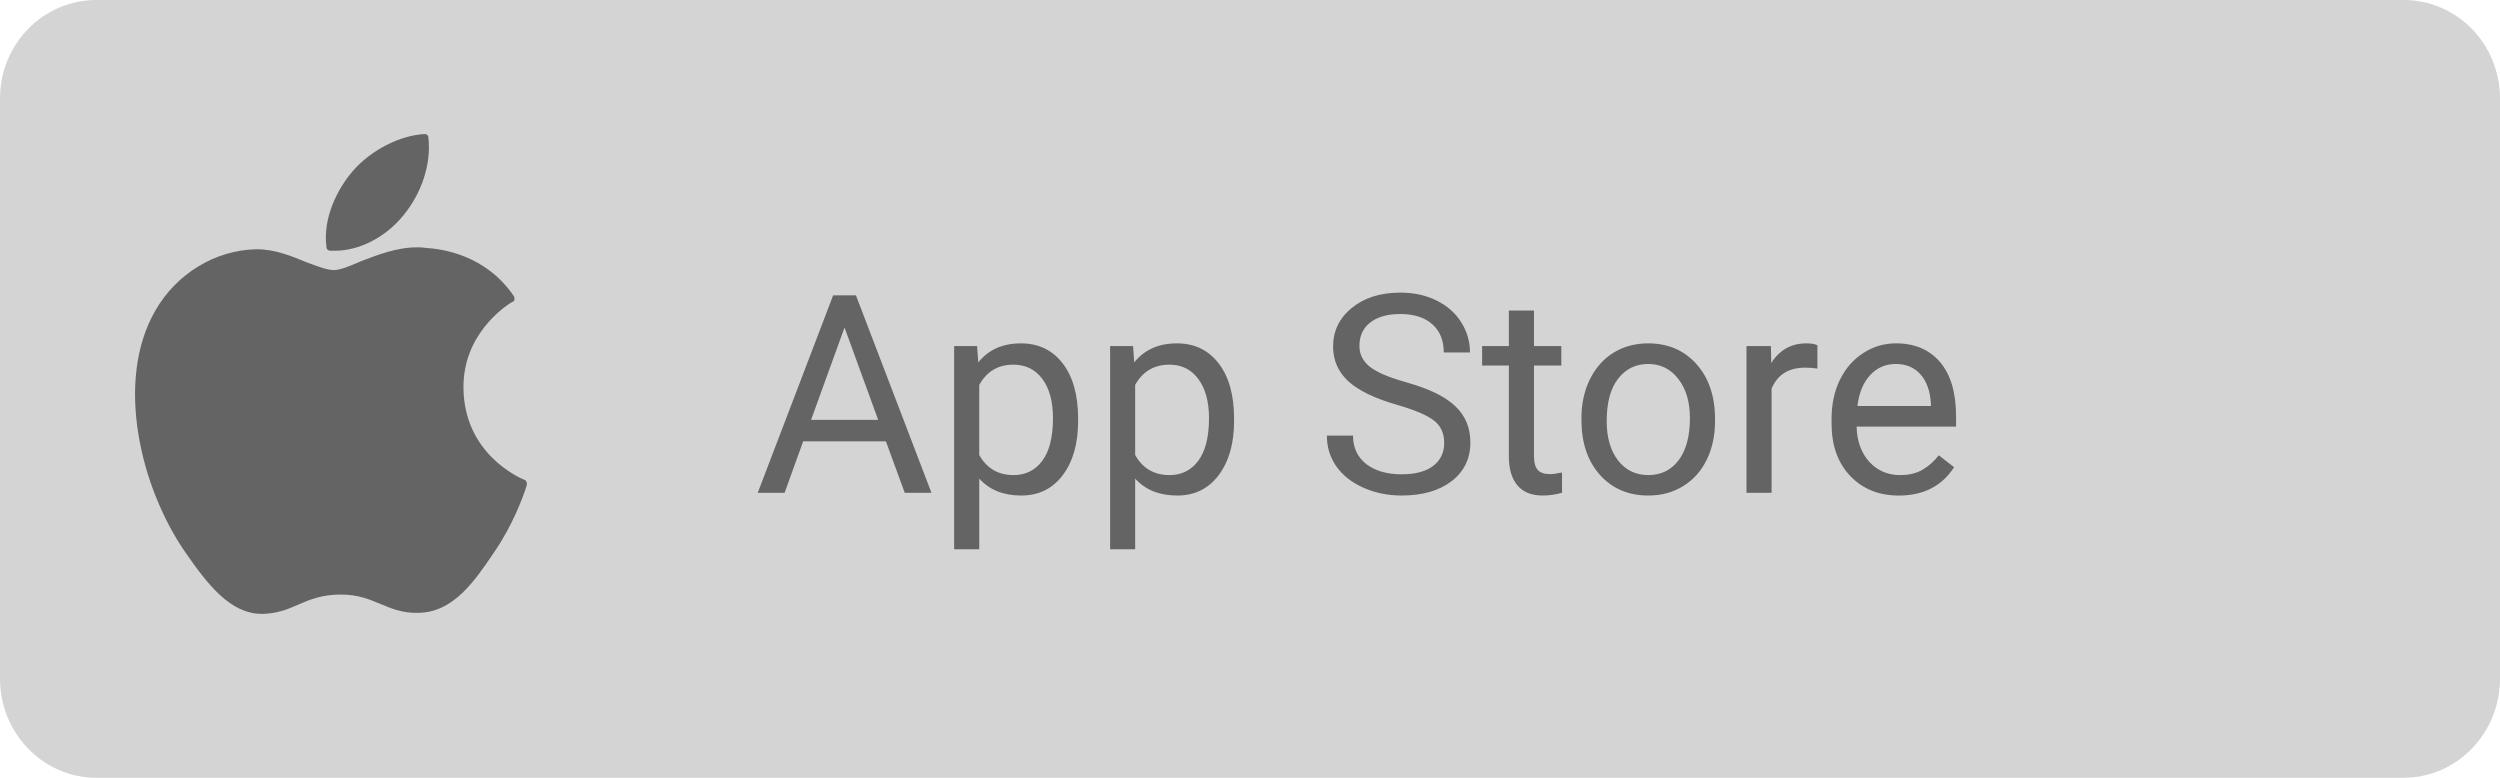 <?xml version="1.0" encoding="UTF-8"?>
<svg width="90" height="28" version="1.1" viewBox="0 0 90 28" xmlns="http://www.w3.org/2000/svg"><path d="m86.527 28h-83.054c-1.924 0-3.473-1.603-3.473-3.571v-20.877c0-1.968 1.55-3.552 3.473-3.552h83.054c1.924 0 3.473 1.585 3.473 3.552v20.877c0 1.968-1.55 3.571-3.473 3.571z" fill="#d4d4d4"/><path d="m15.297 4.826c-0.89 0.036-1.958 0.588-2.6 1.336-0.552 0.641-1.086 1.692-0.943 2.742 0 0.071 0.072 0.123 0.125 0.123h0.178c0.873 0 1.816-0.48 2.457-1.264 0.677-0.819 1.015-1.869 0.908-2.812 0-0.071-0.054-0.125-0.125-0.125zm-0.285 4.078c-0.748 0-1.442 0.284-2.012 0.498-0.41 0.178-0.747 0.32-0.979 0.32-0.267 0-0.606-0.143-0.998-0.285-0.516-0.214-1.123-0.463-1.764-0.463h-0.053c-1.46 0.036-2.849 0.873-3.615 2.209-1.46 2.529-0.535 6.374 1.086 8.707 0.801 1.157 1.62 2.209 2.742 2.209h0.072c0.516-0.018 0.907-0.18 1.264-0.34 0.409-0.178 0.837-0.355 1.514-0.355 0.641 0 1.034 0.178 1.426 0.338 0.392 0.16 0.783 0.338 1.371 0.32 1.264-0.018 2.028-1.157 2.705-2.154 0.712-1.033 1.069-2.048 1.193-2.439v-0.018c0.018-0.071-0.017-0.142-0.07-0.178h-0.018c-0.214-0.089-2.174-0.962-2.191-3.312-0.018-1.905 1.461-2.92 1.764-3.098h0.018c0.036-0.018 0.053-0.054 0.053-0.09 0-0.036 2.22e-4 -0.072-0.018-0.107-1.015-1.496-2.582-1.708-3.205-1.744-0.089-0.018-0.178-0.018-0.285-0.018zm35.395 1.631c-0.716 0-1.297 0.185-1.746 0.553-0.446 0.365-0.67 0.827-0.67 1.387 0 0.495 0.182 0.911 0.547 1.25 0.368 0.335 0.954 0.619 1.758 0.85 0.641 0.186 1.084 0.374 1.328 0.566 0.244 0.189 0.367 0.456 0.367 0.805 0 0.348-0.133 0.624-0.396 0.826-0.264 0.202-0.642 0.303-1.137 0.303-0.531 0-0.956-0.124-1.275-0.371-0.316-0.251-0.475-0.592-0.475-1.022h-0.941c0 0.413 0.114 0.784 0.342 1.109 0.231 0.326 0.559 0.583 0.982 0.771 0.423 0.186 0.879 0.277 1.367 0.277 0.752 0 1.352-0.173 1.801-0.518 0.449-0.348 0.674-0.811 0.674-1.387 0-0.361-0.081-0.675-0.244-0.941-0.16-0.267-0.407-0.501-0.742-0.699-0.332-0.202-0.794-0.385-1.387-0.551-0.589-0.166-1.008-0.348-1.256-0.547-0.244-0.202-0.365-0.449-0.365-0.738 0-0.361 0.128-0.642 0.385-0.844 0.261-0.205 0.622-0.309 1.084-0.309 0.498 0 0.885 0.124 1.158 0.371 0.273 0.244 0.41 0.582 0.41 1.012h0.943c0-0.394-0.107-0.758-0.318-1.09-0.208-0.332-0.504-0.592-0.889-0.781-0.381-0.189-0.816-0.283-1.305-0.283zm-20.414 0.098-2.715 7.109h0.967l0.67-1.855h2.977l0.68 1.855h0.961l-2.719-7.109h-0.82zm24.326 0.547v1.279h-0.963v0.699h0.963v3.275c0 0.449 0.103 0.797 0.309 1.041 0.205 0.244 0.508 0.365 0.912 0.365 0.225 0 0.456-0.033 0.693-0.098v-0.732c-0.182 0.039-0.325 0.059-0.43 0.059-0.212 0-0.361-0.052-0.449-0.156-0.088-0.107-0.131-0.267-0.131-0.479v-3.275h0.984v-0.699h-0.984v-1.279h-0.904zm-23.916 0.611 1.211 3.324h-2.416l1.205-3.324zm6.348 0.57c-0.654 0-1.165 0.228-1.533 0.684l-0.043-0.586h-0.826v7.314h0.904v-2.543c0.368 0.407 0.871 0.609 1.512 0.609 0.628 0 1.128-0.245 1.496-0.736 0.368-0.491 0.551-1.139 0.551-1.943v-0.084c0-0.853-0.186-1.518-0.557-1.996-0.368-0.478-0.869-0.719-1.504-0.719zm5.615 0c-0.654 0-1.165 0.228-1.533 0.684l-0.043-0.586h-0.826v7.314h0.902v-2.543c0.368 0.407 0.874 0.609 1.516 0.609 0.628 0 1.124-0.245 1.492-0.736 0.368-0.491 0.553-1.139 0.553-1.943v-0.084c0-0.853-0.186-1.518-0.557-1.996-0.368-0.478-0.869-0.719-1.504-0.719zm16.963 0c-0.466 0-0.881 0.113-1.246 0.338-0.361 0.225-0.643 0.544-0.848 0.957-0.202 0.413-0.303 0.879-0.303 1.397v0.062c0 0.82 0.219 1.48 0.662 1.978 0.446 0.498 1.028 0.746 1.744 0.746 0.475 0 0.895-0.114 1.26-0.342 0.368-0.228 0.65-0.544 0.846-0.951 0.199-0.41 0.297-0.872 0.297-1.387v-0.064c0-0.827-0.222-1.488-0.668-1.986-0.443-0.498-1.025-0.748-1.744-0.748zm5.699 0c-0.544 0-0.966 0.237-1.262 0.709l-0.014-0.611h-0.879v5.283h0.904v-3.75c0.212-0.505 0.613-0.756 1.205-0.756 0.16 0 0.309 0.01 0.445 0.033v-0.84c-0.091-0.046-0.225-0.068-0.4-0.068zm3.217 0c-0.42 0-0.811 0.117-1.172 0.352-0.358 0.231-0.638 0.553-0.84 0.967-0.199 0.41-0.297 0.878-0.297 1.402v0.166c0 0.788 0.225 1.417 0.674 1.889 0.449 0.469 1.03 0.703 1.746 0.703 0.885 0 1.55-0.339 1.992-1.02l-0.551-0.43c-0.166 0.215-0.361 0.387-0.582 0.518-0.221 0.13-0.49 0.195-0.809 0.195-0.449 0-0.82-0.16-1.113-0.479-0.29-0.322-0.442-0.745-0.455-1.266h3.58v-0.375c0-0.843-0.191-1.491-0.572-1.943-0.381-0.452-0.915-0.68-1.602-0.68zm-8.916 0.742c0.456 0 0.82 0.182 1.094 0.543 0.277 0.358 0.414 0.827 0.414 1.406 0 0.648-0.134 1.152-0.404 1.514-0.27 0.358-0.635 0.537-1.094 0.537-0.456 0-0.82-0.178-1.094-0.533-0.27-0.355-0.404-0.824-0.404-1.41 0-0.661 0.135-1.169 0.408-1.523 0.274-0.355 0.634-0.533 1.08-0.533zm8.916 0c0.378 0 0.677 0.127 0.898 0.381 0.221 0.251 0.345 0.605 0.371 1.065v0.068h-2.647c0.059-0.478 0.212-0.85 0.459-1.113 0.247-0.267 0.553-0.4 0.918-0.4zm-31.764 0.025c0.443 0 0.793 0.172 1.047 0.518 0.254 0.345 0.379 0.814 0.379 1.41 0 0.677-0.128 1.188-0.385 1.533-0.254 0.342-0.598 0.514-1.031 0.514-0.557 0-0.968-0.241-1.238-0.723v-2.525c0.273-0.485 0.682-0.727 1.228-0.727zm5.617 0c0.443 0 0.789 0.172 1.043 0.518 0.254 0.345 0.383 0.814 0.383 1.41 0 0.677-0.13 1.188-0.387 1.533-0.254 0.342-0.598 0.514-1.031 0.514-0.557 0-0.97-0.241-1.24-0.723v-2.525c0.273-0.485 0.686-0.727 1.232-0.727z" fill="#646464"/></svg>
